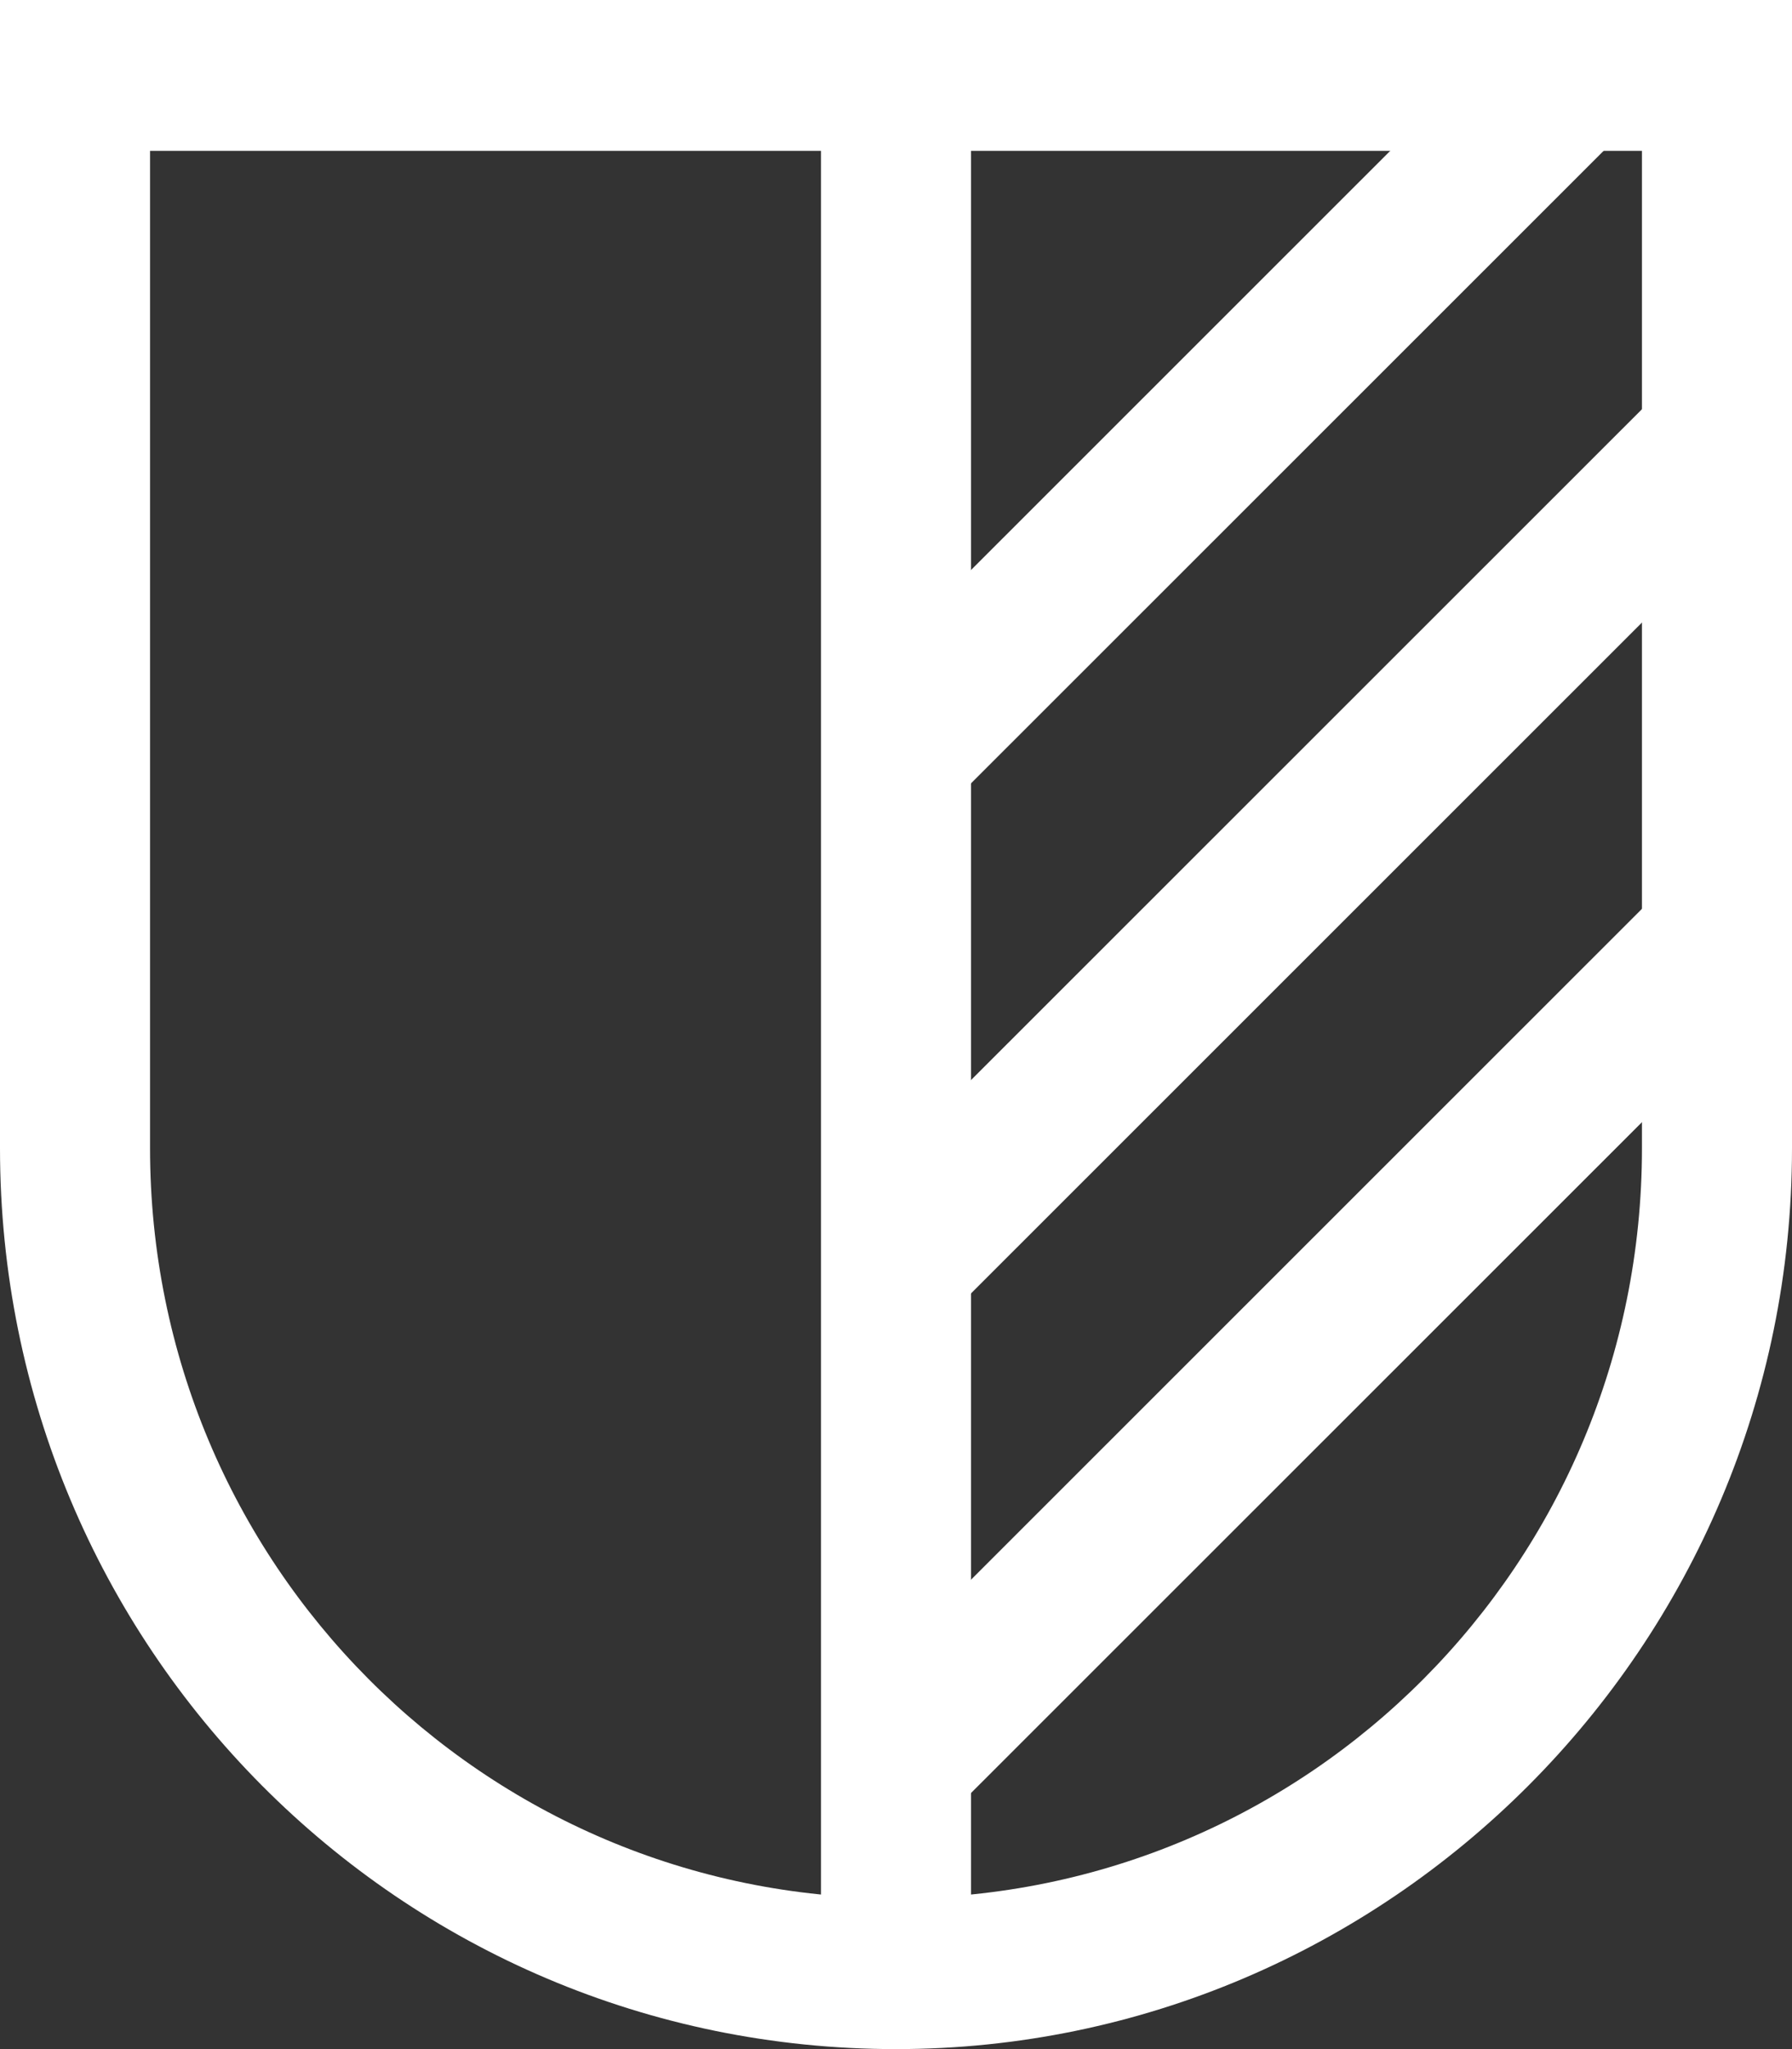 <svg width="84" height="96" viewBox="0 0 84 96" fill="none" xmlns="http://www.w3.org/2000/svg">
<rect x="0" y="0" width="84" height="96" fill="#333333" stroke="none"/>
<path fill-rule="evenodd" clip-rule="evenodd" d="M42 96C18.753 96 0 77.153 0 53.791V0H84V53.791C84 77.153 65.051 96 42 96ZM7.033 7.067V53.791C7.033 73.227 22.66 88.933 42 88.933C61.34 88.933 76.967 73.227 76.967 53.791V7.067H7.033Z" fill="white"/>
<path d="M45.516 3.533H38.484V91.877H45.516V3.533Z" fill="white"/>
<path fill-rule="evenodd" clip-rule="evenodd" d="M39.452 32.765L72.051 0.188L77.052 5.186L44.453 37.762L39.452 32.765Z" fill="white"/>
<path fill-rule="evenodd" clip-rule="evenodd" d="M39.348 56.765L78.163 17.977L83.164 22.974L44.349 61.762L39.348 56.765Z" fill="white"/>
<path fill-rule="evenodd" clip-rule="evenodd" d="M39.428 80.092L78.243 41.304L83.244 46.301L44.429 85.089L39.428 80.092Z" fill="white"/>
</svg>
